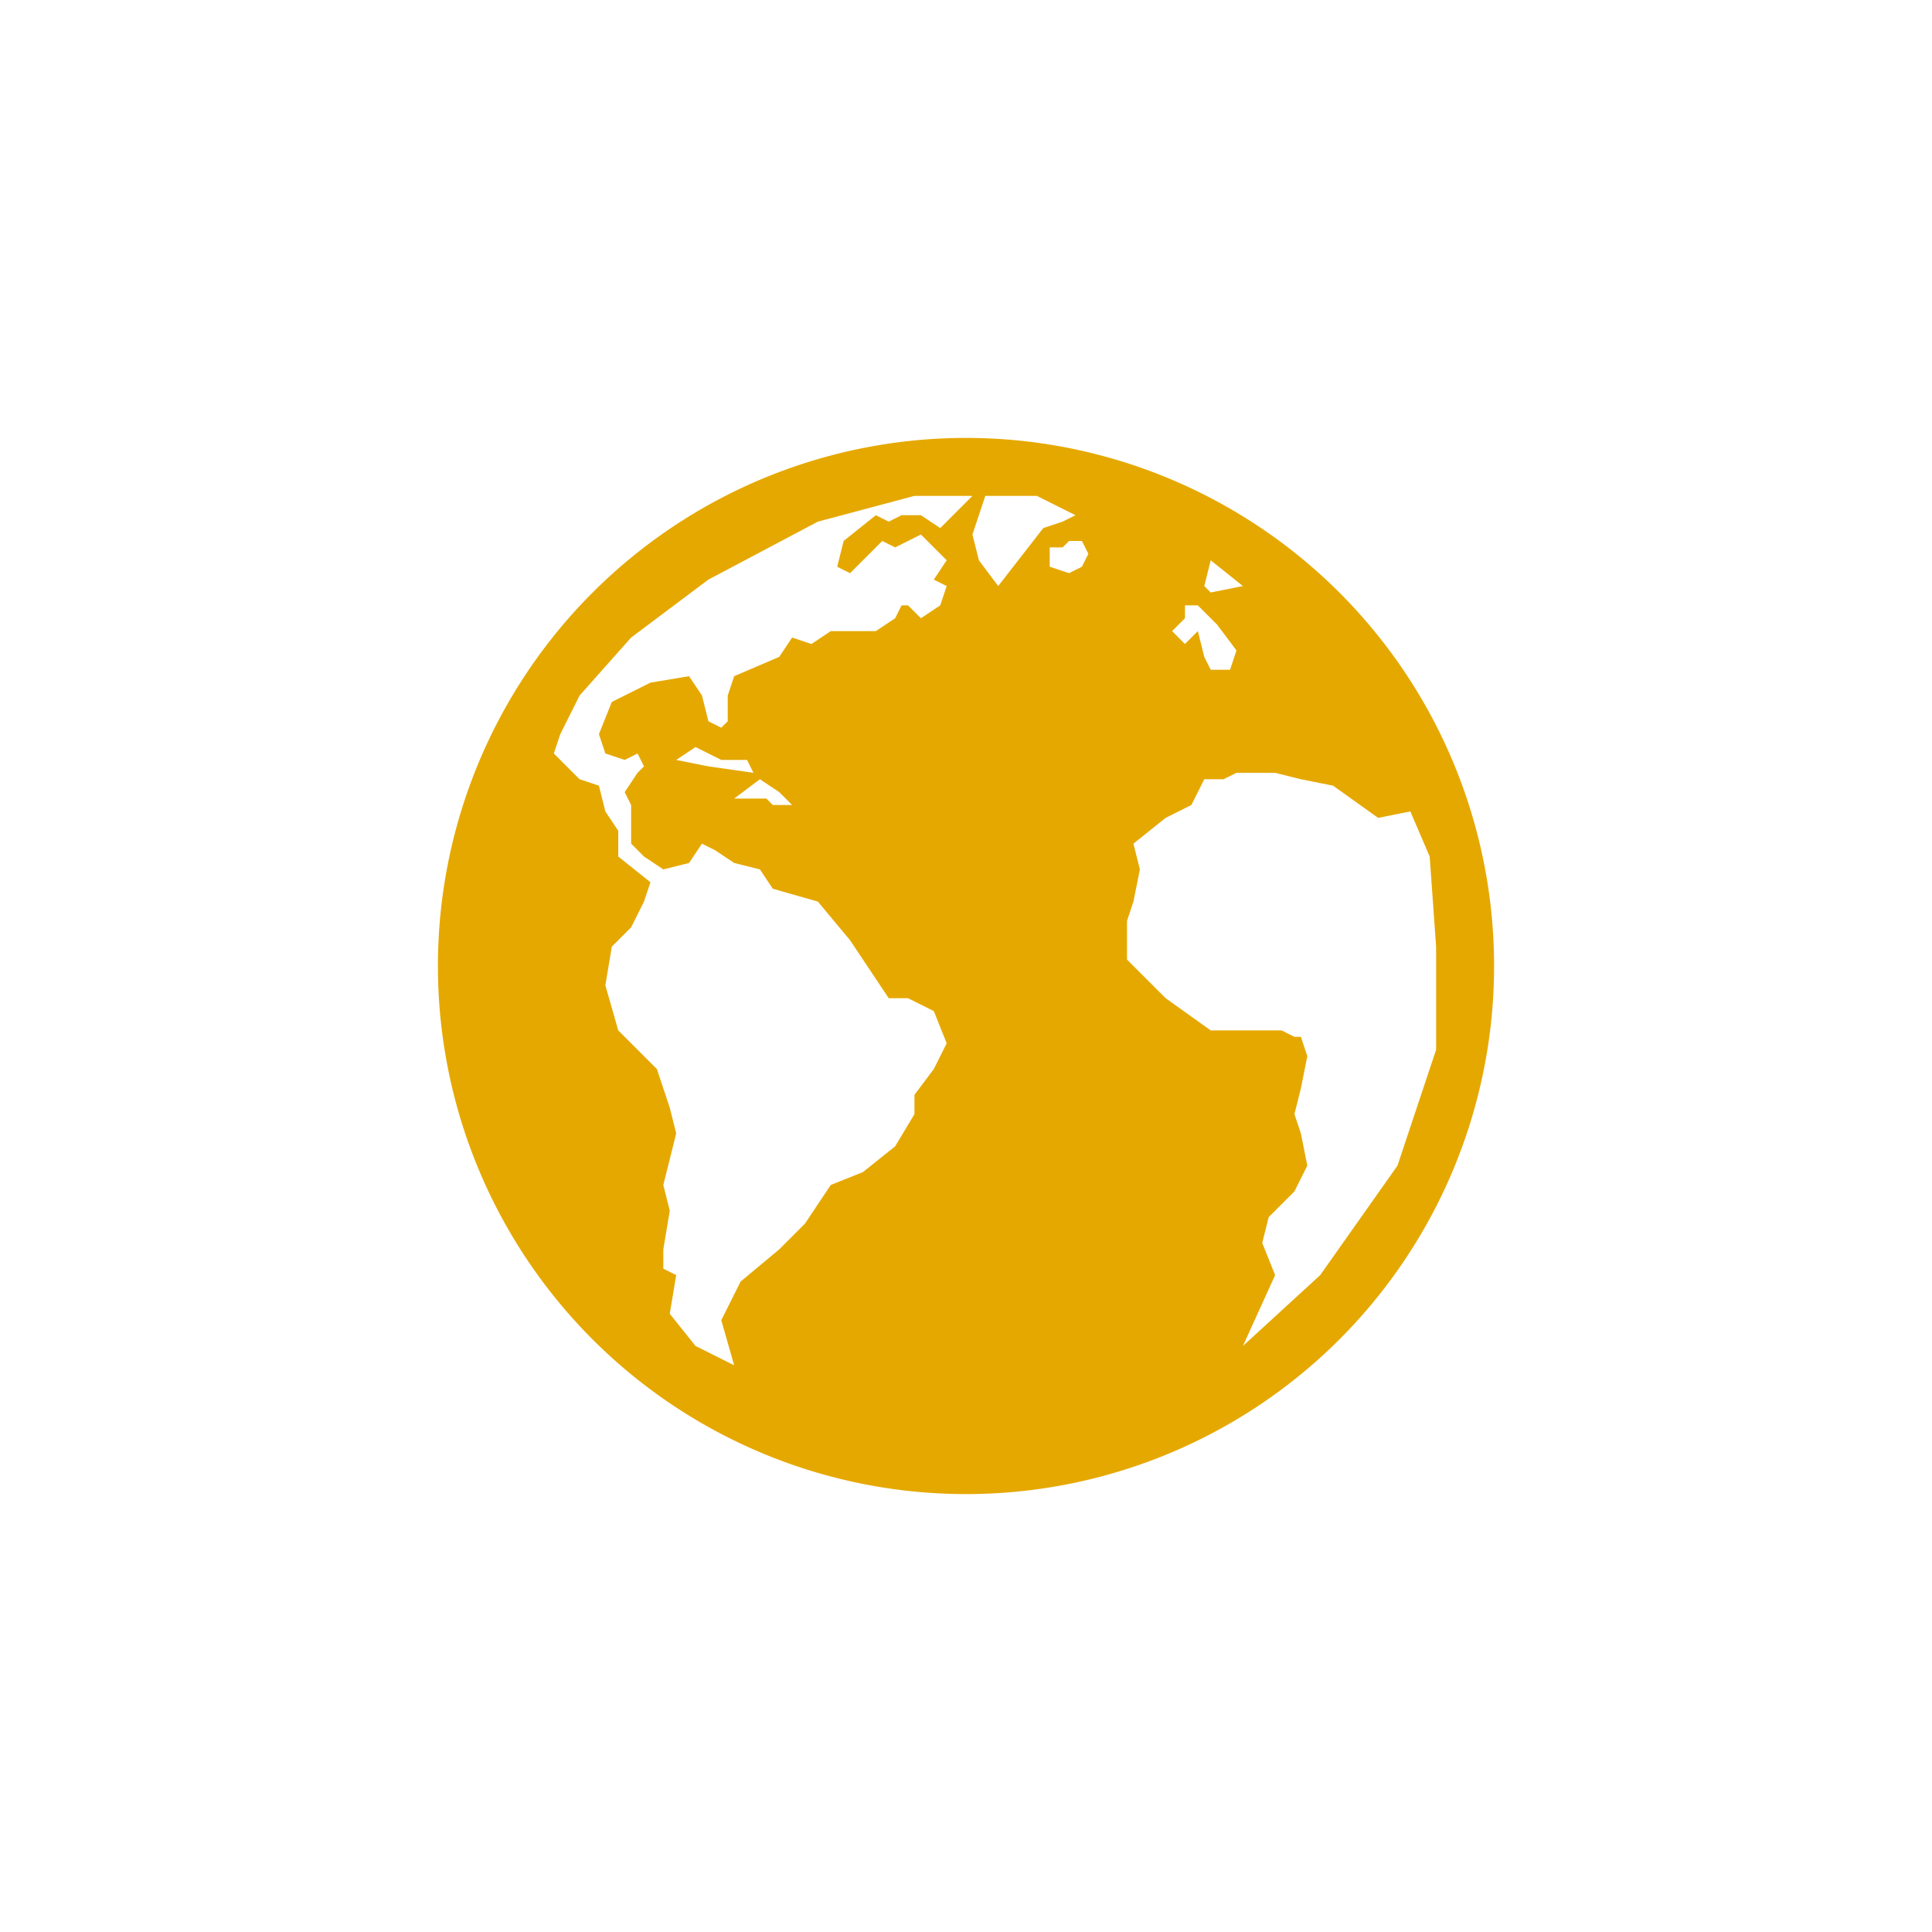 <svg id="geo" xmlns="http://www.w3.org/2000/svg" width="600" height="600" viewBox="0 0 600 600">
  <defs>
    <style>
      .cls-1 {
        fill: #e5a800;
        fill-rule: evenodd;
      }
    </style>
  </defs>
  <path class="cls-1" d="M300,136A164,164,0,1,1,136,300,164,164,0,0,1,300,136ZM228,424l-4-14,6-12,12-10,8-8,8-12,10-4,10-8,6-10v-6l6-8,4-8-4-10-8-4h-6l-12-18-10-12-14-4-4-6-8-2-6-4-4-2-4,6-8,2-6-4-4-4V250l-2-4,4-6,2-2-2-4-4,2-6-2-2-6,4-10,12-6,12-2,4,6,2,8,4,2,2-2v-8l2-6,14-6,4-6,6,2,6-4h14l6-4,2-4h2l4,4,6-4,2-6-4-2,4-6-8-8-8,4-4-2-10,10-4-2,2-8,10-8,4,2,4-2h6l6,4,10-10H284l-30,8-34,18-24,18-16,18-6,12-2,6,8,8,6,2,2,8,4,6v8l10,8-2,6-4,8-6,6-2,12,4,14,12,12,4,12,2,8-4,16,2,8-2,12v6l4,2-2,12,8,10Zm158-6,24-22,24-34,12-36V294l-2-28-6-14-10,2-14-10-10-2-8-2H384l-4,2h-6l-4,8-8,4-10,8,2,8-2,10-2,6v12l12,12,14,10h22l4,2h2l2,6-2,10-2,8,2,6,2,10-4,8-8,8-2,8,4,10ZM306,154h16l12,6-4,2-6,2-14,18-6-8-2-8Zm20,16h4l2-2h4l2,4-2,4-4,2-6-2v-6Zm50,4,10,8-10,2-2-2Zm-4,14,6,6,6,8-2,6h-6l-2-4-2-8-2,2-2,2-4-4,4-4v-4h4ZM216,232l8,4h8l2,4-14-2-10-2Zm12,16,8-6,6,4,4,4h-6l-2-2H228Z"/>
</svg>
